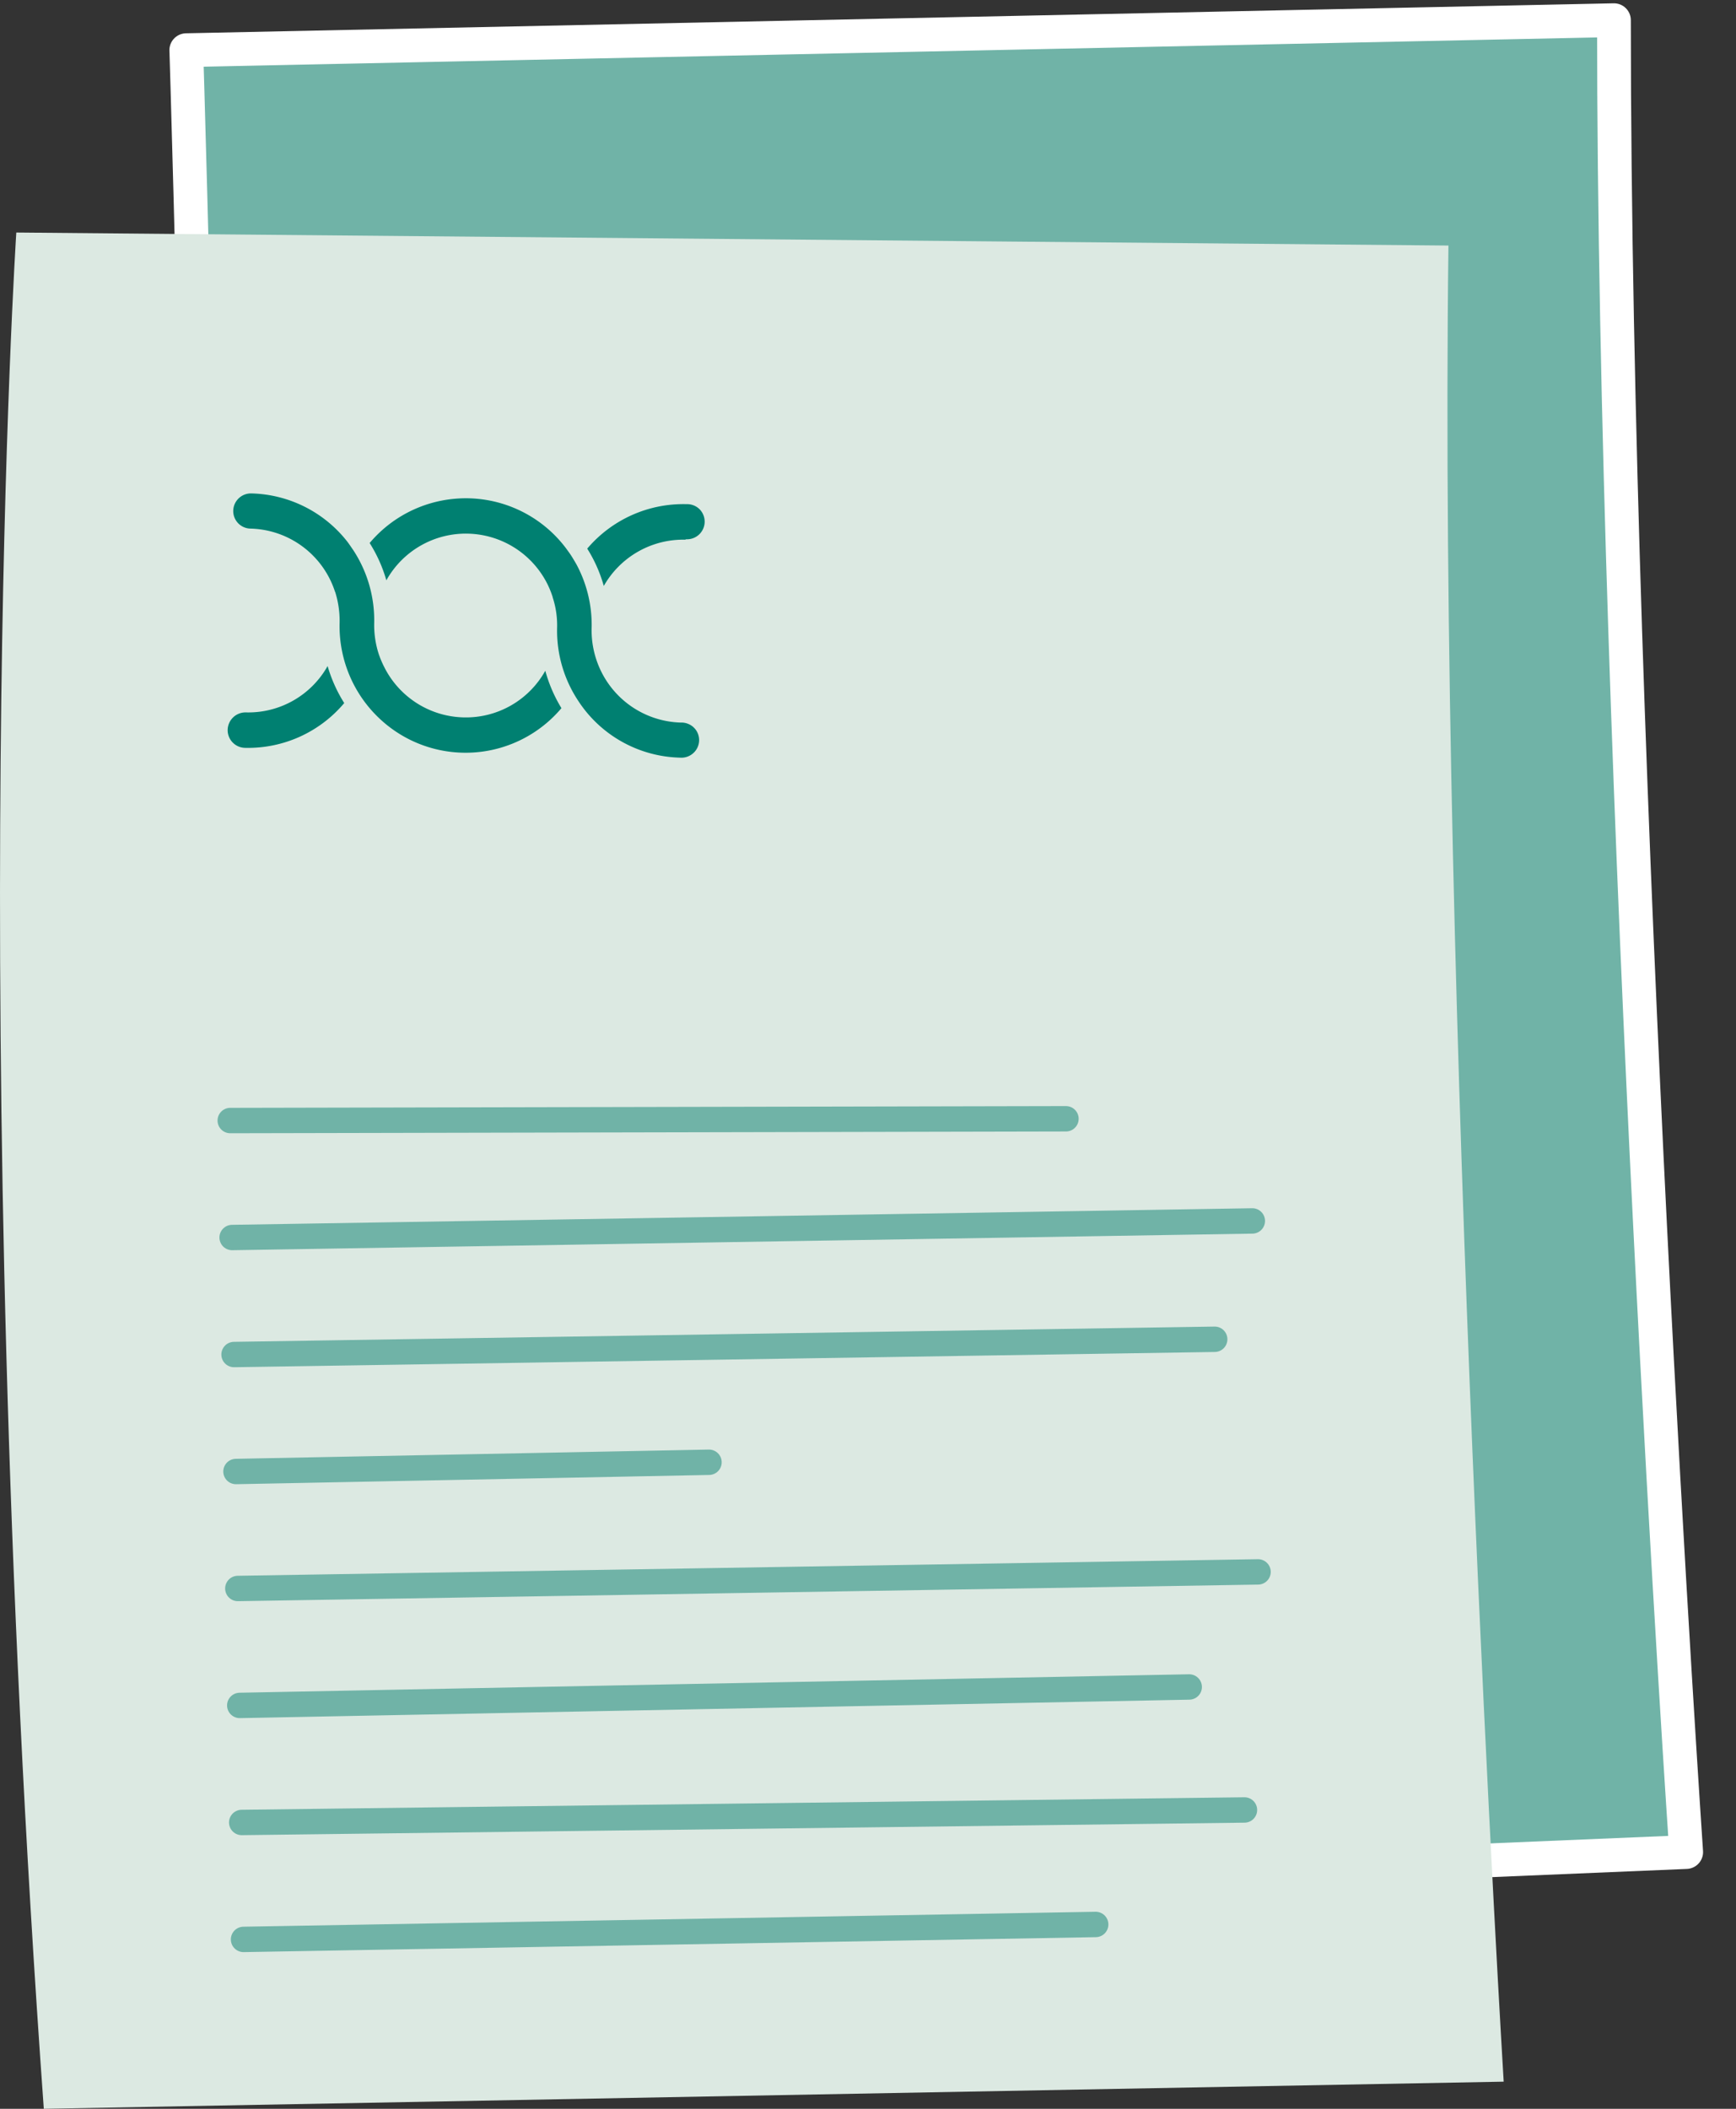 <svg width="56" height="68" fill="none" xmlns="http://www.w3.org/2000/svg"><rect width="100%" height="100%" fill="#333333" stroke="none"/><g clip-path="url(#clip0)"><path d="M6.01 1.618s.822 26.39 1.026 60.092l47.357-1.989s-2.33-34.184-2.33-59.07l-46.054.967z" fill="#70B3A7" stroke="#fff" stroke-width="1.089" stroke-linecap="round" stroke-linejoin="round"/><path d="M.526 7.498S-1.12 32.794 1.413 68l47.093-.875S46.41 32.598 46.724 7.918L.526 7.498z" fill="#DCE9E2"/><path d="M34.386 36.076l-26.959.057m32.971 3.237l-32.91.535m31.696 3.281l-31.634.492m15.321 3.474l-15.259.298m32.97 3.237l-32.91.535m30.69 3.176l-30.628.595m32.41 3.371l-32.347.403m27.548 3.289l-27.489.482" stroke="#70B3A7" stroke-width=".819" stroke-linecap="round" stroke-linejoin="round"/><path d="M7.931 22.972a.576.576 0 00-.587.558.571.571 0 00.56.585 4.055 4.055 0 003.2-1.444 4.672 4.672 0 01-.536-1.193 2.934 2.934 0 01-2.637 1.494zm2.88-3.889c.102.322.15.658.144.995a4.09 4.09 0 001.47 3.254 4.045 4.045 0 005.686-.497 4.69 4.69 0 01-.521-1.206 2.931 2.931 0 01-2.64 1.504 2.94 2.94 0 01-2.56-1.633 3.177 3.177 0 01-.177-.423 3.048 3.048 0 01-.142-.994 4.12 4.12 0 00-.673-2.34 14.811 14.811 0 00-.172-.248 4.053 4.053 0 00-3.12-1.584.57.57 0 00-.582.553.566.566 0 00.554.581 2.943 2.943 0 012.732 2.046v-.008zm11.308-1.695a.569.569 0 00.447-.968.569.569 0 00-.42-.163 4.063 4.063 0 00-3.203 1.434c.235.373.415.779.534 1.204a2.947 2.947 0 012.642-1.492v-.015zm-4.293 1.867c.106.32.155.657.145.995a4.09 4.09 0 00.675 2.339 4.036 4.036 0 003.288 1.842.573.573 0 00.565-.327.563.563 0 00-.31-.766.57.57 0 00-.228-.038 2.956 2.956 0 01-2.731-2.051 2.977 2.977 0 01-.145-.994 4.116 4.116 0 00-.498-2.071c-.053-.09-.107-.184-.162-.269-.055-.084-.115-.164-.177-.249a4.043 4.043 0 00-3.578-1.583 4.052 4.052 0 00-2.746 1.427c.236.373.418.778.539 1.203a2.934 2.934 0 012.638-1.505 2.942 2.942 0 012.561 1.632 3.1 3.1 0 01.167.415" fill="#008071"/></g><defs><clipPath id="clip0"><path fill="#fff" d="M0 0h56v68H0z"/></clipPath></defs></svg>